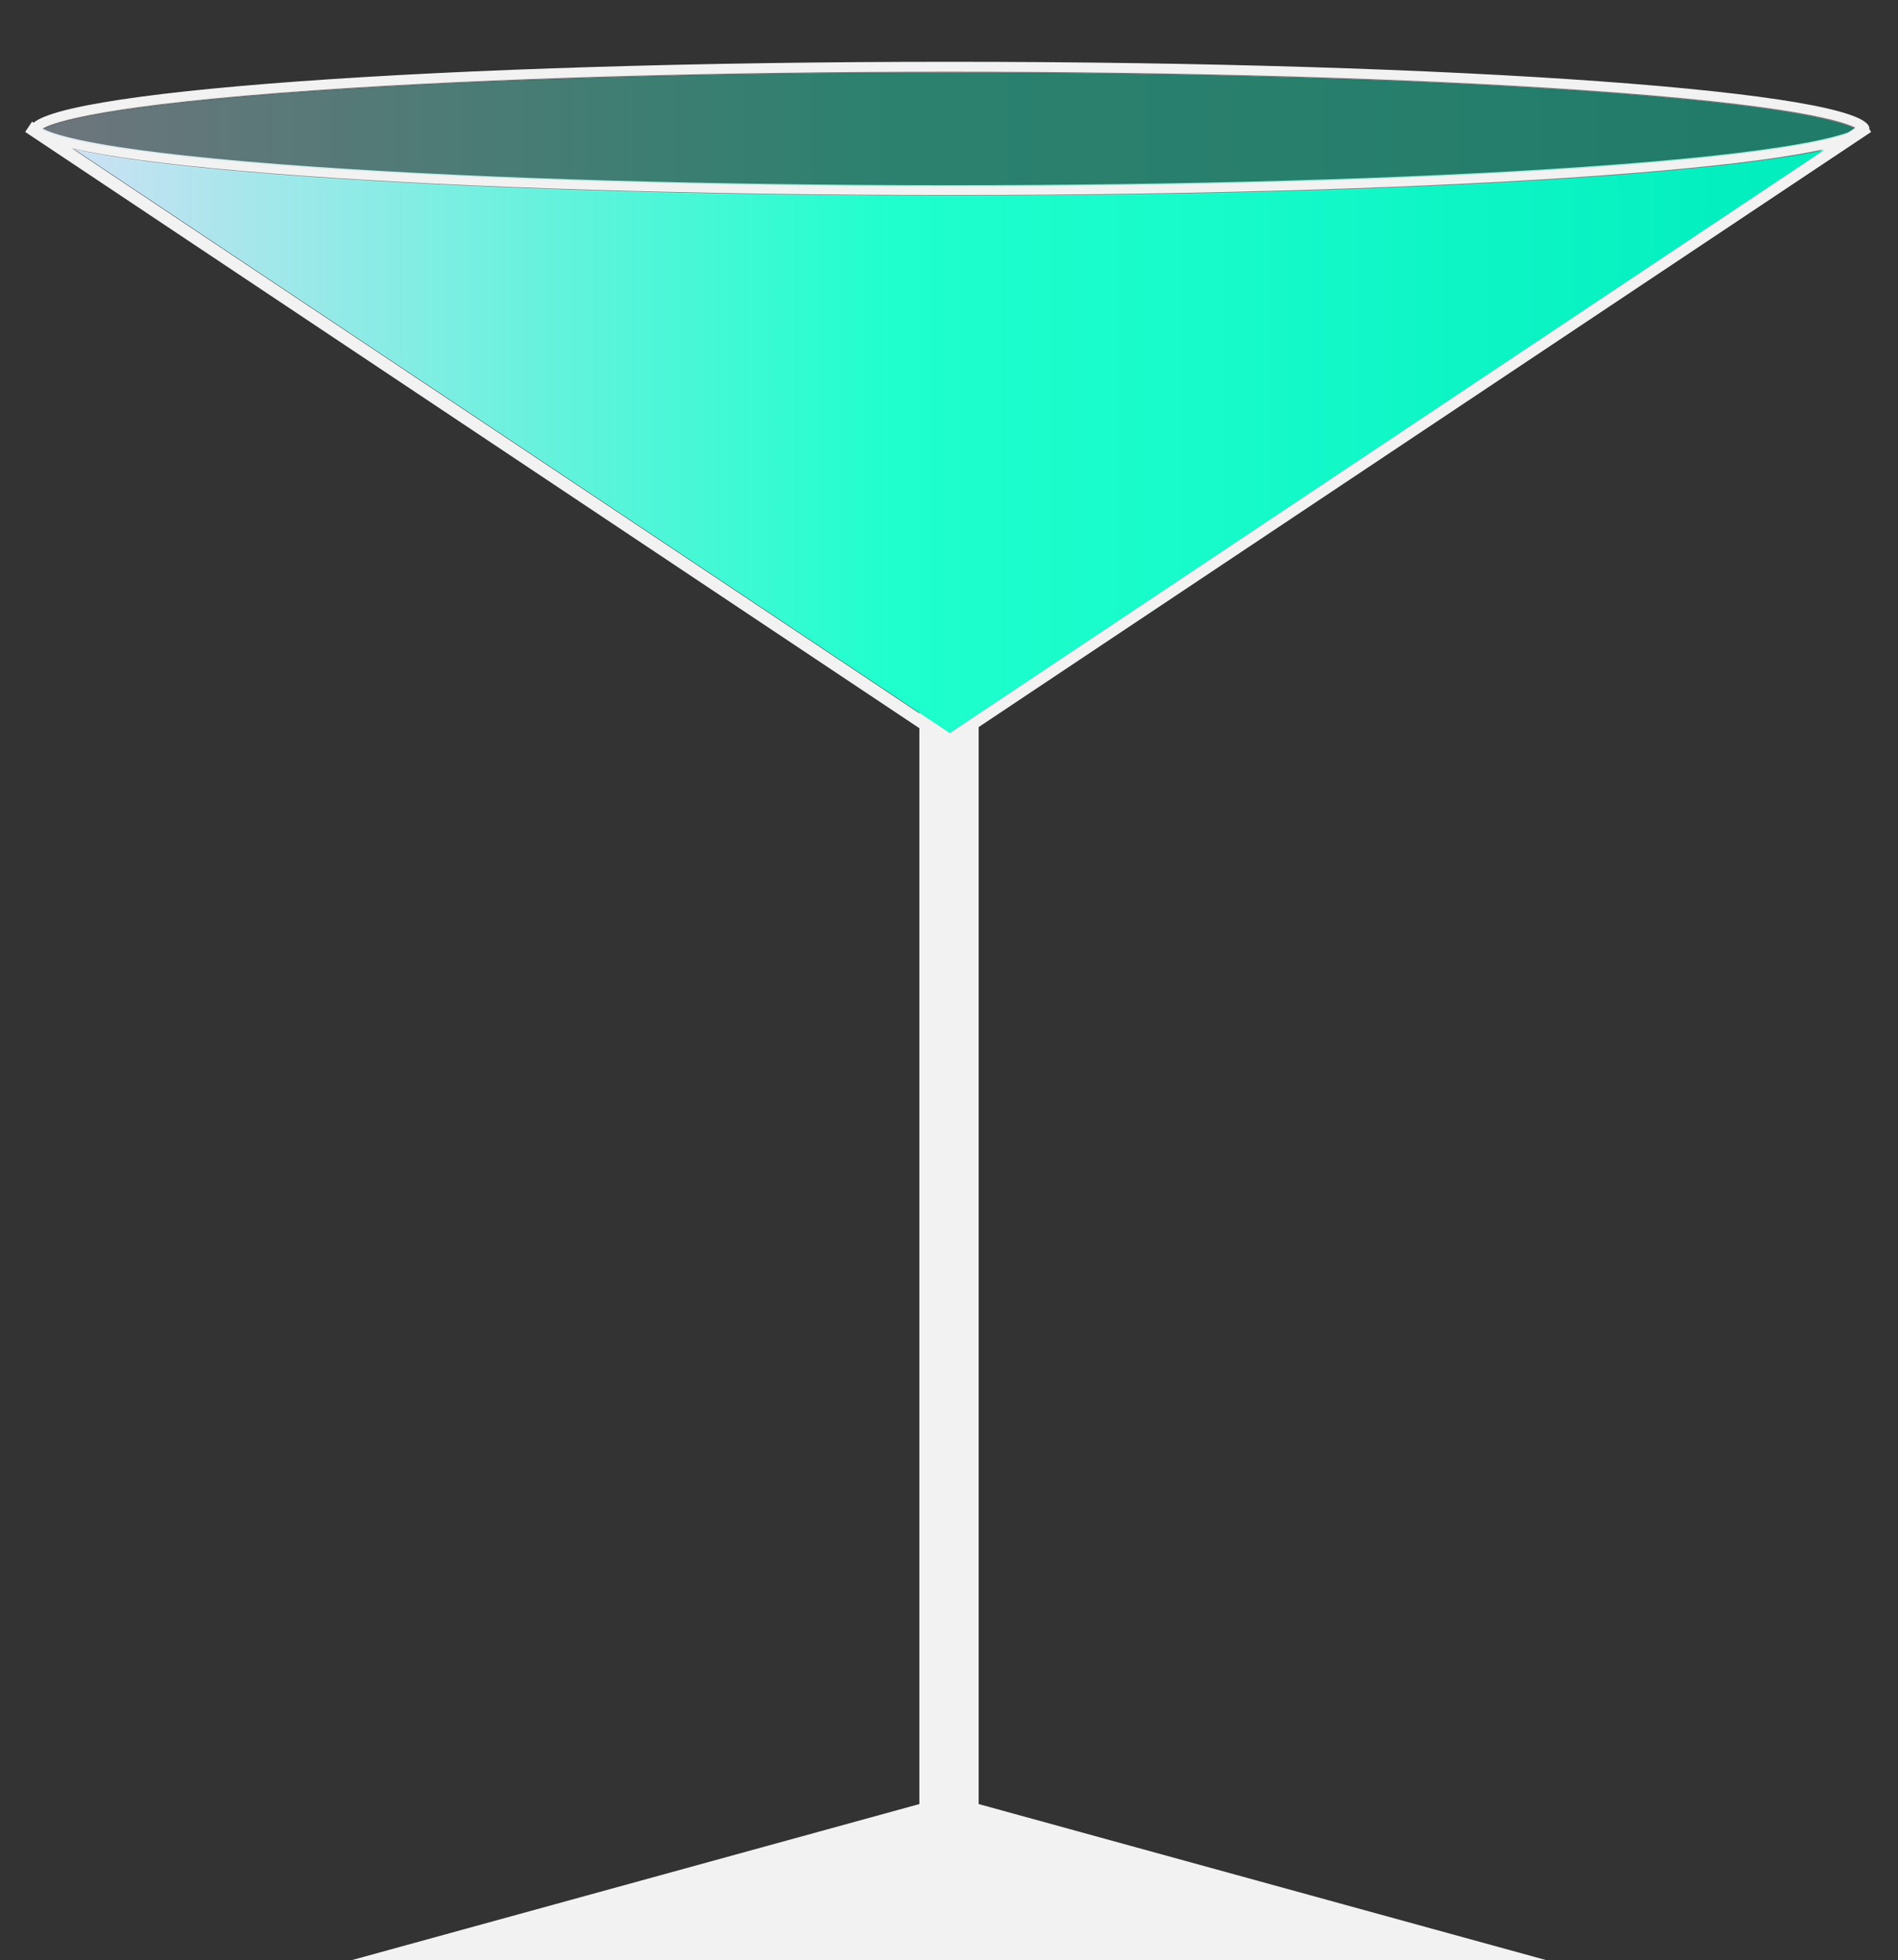 <?xml version="1.0" encoding="UTF-8"?>
<svg xmlns="http://www.w3.org/2000/svg" xmlns:xlink="http://www.w3.org/1999/xlink" viewBox="0 0 768 793">
  <rect x="0" y="0" width="768" height="793" fill="#333333" stroke="none"/>
  <defs>
    <style>
      .cls-1 {
        fill: url(#linear-gradient);
      }

      .cls-1, .cls-2, .cls-3 {
        stroke-width: 0px;
      }

      .cls-2 {
        fill: #f2f2f2;
      }

      .cls-3 {
        fill: url(#linear-gradient-2);
      }

      .cls-4 {
        opacity: .38;
      }
    </style>
    <linearGradient id="linear-gradient" x1="29.88" y1="178.46" x2="738.12" y2="178.46" gradientUnits="userSpaceOnUse">
      <stop offset="0" stop-color="#cce0f4"/>
      <stop offset=".33" stop-color="#4ff6d8"/>
      <stop offset=".47" stop-color="#1effcd"/>
      <stop offset=".67" stop-color="#16fac9"/>
      <stop offset=".97" stop-color="#02eebf"/>
      <stop offset="1" stop-color="#00edbe"/>
    </linearGradient>
    <linearGradient id="linear-gradient-2" x1="16.89" y1="52.46" x2="750.44" y2="52.46" xlink:href="#linear-gradient"/>
  </defs>
  <g id="glass">
    <path class="cls-2" d="M384.34,29c95.59,0,186.4,2.62,255.71,7.39,86.99,5.98,106.92,13.01,111.4,15.58-4.48,2.57-24.41,9.6-111.4,15.58-69.31,4.76-160.12,7.39-255.71,7.39s-186.4-2.62-255.71-7.39c-86.99-5.98-106.92-13.01-111.4-15.58,4.48-2.57,24.41-9.6,111.4-15.58,69.31-4.76,160.12-7.39,255.71-7.39h0ZM384.34,25C178.84,25,12.25,37.07,12.25,51.96s166.59,26.96,372.08,26.96,372.08-12.07,372.08-26.96-166.59-26.96-372.08-26.96h0Z"/>
    <rect class="cls-2" x="195.12" y="-48.28" width="5" height="447.19" transform="translate(-57.87 242.5) rotate(-56.31)"/>
    <rect class="cls-2" x="346.11" y="172.82" width="447.19" height="5" transform="translate(-1.57 345.46) rotate(-33.69)"/>
    <rect class="cls-2" x="372" y="264" width="24" height="472"/>
    <polygon class="cls-2" points="384 726.5 142.1 793 625.9 793 384 726.5"/>
  </g>
  <g id="Layer_3" data-name="Layer 3">
    <path class="cls-1" d="M738.12,60.75l-353.78,235.86L29.88,60.3c47.32,10.95,188.43,18.9,355.14,18.9s303.9-7.73,353.11-18.45Z"/>
    <g class="cls-4">
      <path class="cls-2" d="M384.01,25.49C189.32,25.49,29.56,36.32,13.29,50.13c-.91.76-1.37,1.54-1.37,2.32,0,2.81,5.94,5.52,16.95,8.07,47.32,10.95,188.43,18.9,355.14,18.9s303.9-7.73,353.11-18.45c11.9-2.59,18.52-5.35,18.94-8.22.02-.1.03-.2.03-.3,0-14.89-166.59-26.96-372.08-26.96ZM747.58,54c-9.01,3.23-34.73,9-107.87,14.03-69.31,4.76-160.12,7.39-255.71,7.39s-186.41-2.63-255.71-7.39c-87-5.98-106.92-13.01-111.4-15.58,4.48-2.56,24.4-9.6,111.4-15.57,69.3-4.77,160.12-7.39,255.71-7.39s186.4,2.62,255.71,7.39c83.21,5.71,105.05,12.4,110.72,15.21.26.13.48.25.68.36-.72.41-1.82.93-3.53,1.55Z"/>
      <path class="cls-3" d="M750.44,52.09l-2.85,1.91c-9.01,3.23-34.73,9-107.87,14.03-69.31,4.76-160.12,7.39-255.71,7.39s-186.41-2.63-255.71-7.39c-87-5.98-106.92-13.01-111.4-15.58,4.48-2.56,24.4-9.6,111.4-15.57,69.3-4.77,160.12-7.39,255.71-7.39s186.4,2.62,255.71,7.39c83.21,5.71,105.05,12.4,110.72,15.21Z"/>
    </g>
  </g>
</svg>